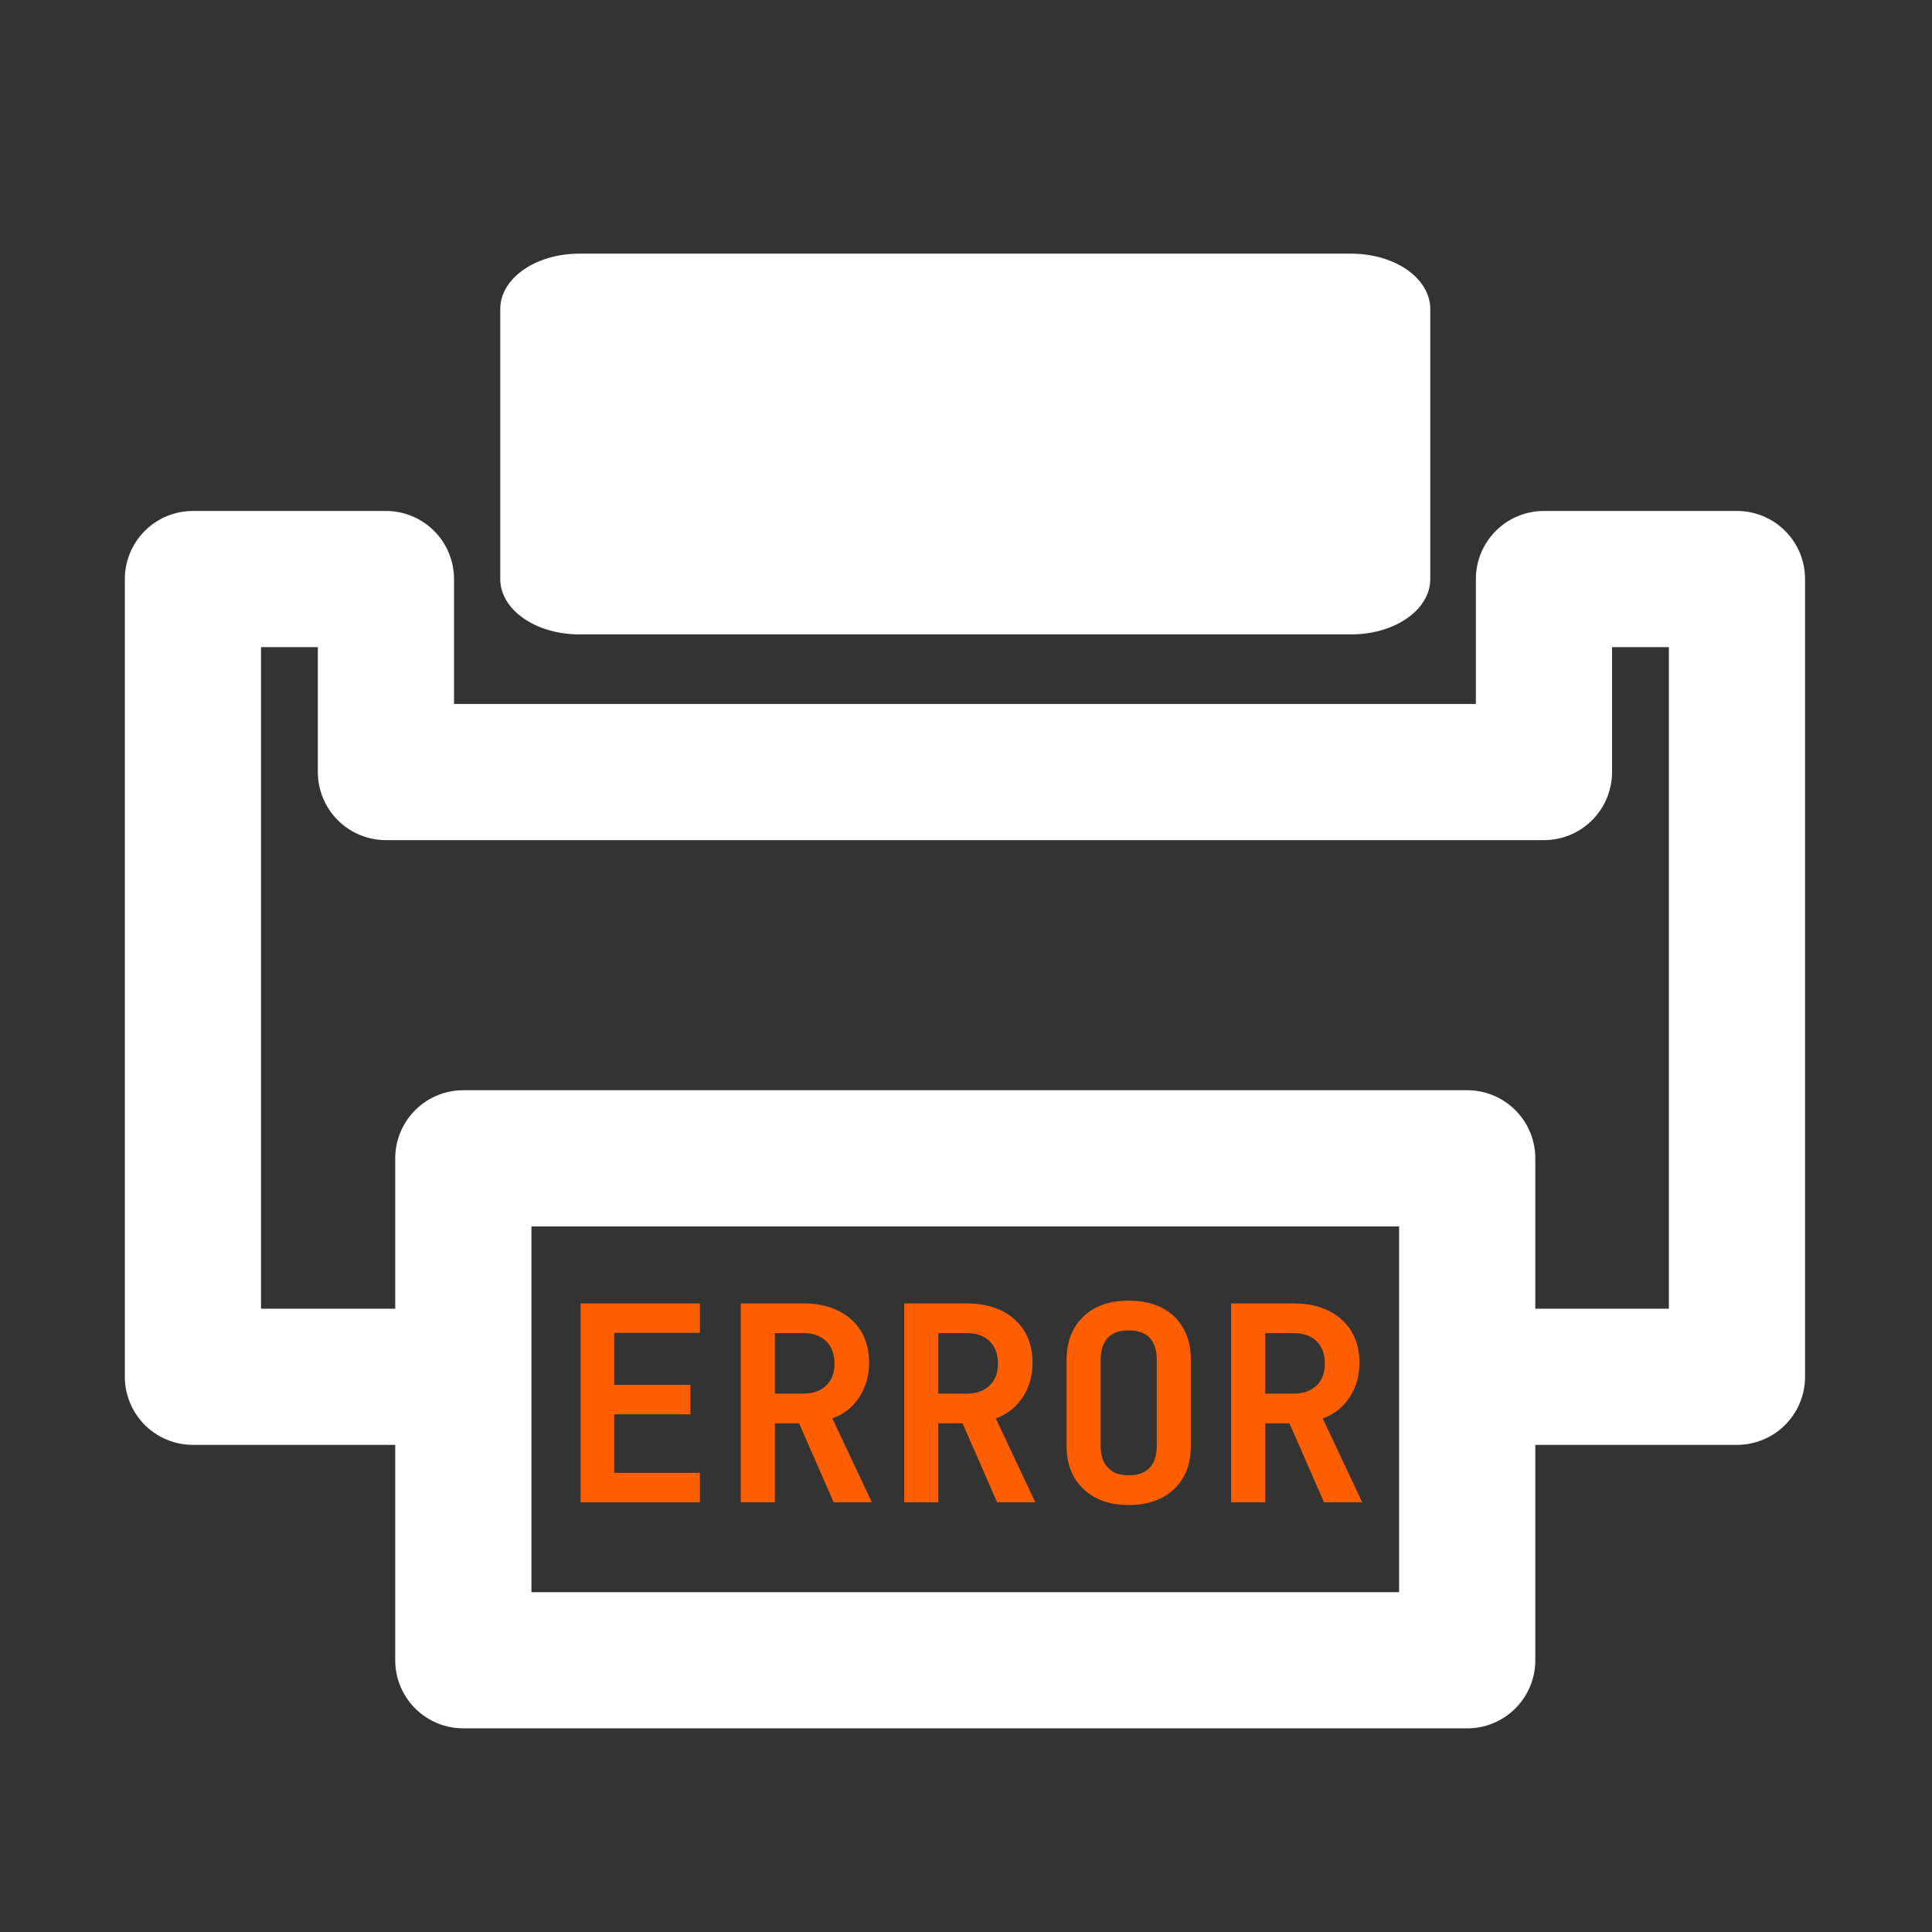 <?xml version="1.0" encoding="UTF-8" standalone="no"?>
<!DOCTYPE svg PUBLIC "-//W3C//DTD SVG 1.1//EN" "http://www.w3.org/Graphics/SVG/1.1/DTD/svg11.dtd">
<svg width="100%" height="100%" viewBox="0 0 591 591" version="1.1" xmlns="http://www.w3.org/2000/svg" xmlns:xlink="http://www.w3.org/1999/xlink" xml:space="preserve" xmlns:serif="http://www.serif.com/" style="fill-rule:evenodd;clip-rule:evenodd;stroke-linecap:round;stroke-linejoin:round;stroke-miterlimit:1.5;">
    <rect x="0" y="0" width="591" height="591" fill="#808080" stroke="none"/>
    <rect x="0" y="0" width="590.551" height="590.551" style="fill:rgb(51,51,51);stroke:rgb(51,51,51);stroke-width:41.67px;"/>
    <g transform="matrix(1,0,0,0.7,1.77636e-14,-70.866)">
        <rect x="177.165" y="236.22" width="236.22" height="118.11" style="fill:white;stroke:white;stroke-width:48.27px;"/>
    </g>
    <g transform="matrix(1.333,0,0,1.333,-98.425,27.559)">
        <path d="M472.441,112.205L428.15,112.205L428.15,156.496L162.402,156.496L162.402,112.205L118.11,112.205L118.11,295.276L472.441,295.276L472.441,112.205Z" style="fill:rgb(51,51,51);stroke:white;stroke-width:31.25px;"/>
    </g>
    <g transform="matrix(1.3,0,0,1.3,-88.583,47.244)">
        <rect x="177.165" y="236.22" width="236.22" height="118.11" style="fill:rgb(51,51,51);stroke:white;stroke-width:32.05px;"/>
    </g>
    <g transform="matrix(1,0,0,1,-39.37,-5.68434e-14)">
        <g transform="matrix(83.333,0,0,83.333,209.646,459.551)">
            <path d="M0.526,-0L0.088,-0L0.088,-0.73L0.526,-0.73L0.526,-0.622L0.211,-0.622L0.211,-0.431L0.491,-0.431L0.491,-0.323L0.211,-0.323L0.211,-0.108L0.526,-0.108L0.526,-0Z" style="fill:rgb(255,95,0);fill-rule:nonzero;"/>
        </g>
        <g transform="matrix(83.333,0,0,83.333,259.646,459.551)">
            <path d="M0.076,-0L0.076,-0.73L0.307,-0.73C0.355,-0.73 0.397,-0.721 0.434,-0.703C0.47,-0.685 0.498,-0.66 0.518,-0.627C0.537,-0.594 0.547,-0.556 0.547,-0.513C0.547,-0.465 0.535,-0.423 0.511,-0.386C0.487,-0.349 0.454,-0.323 0.412,-0.308L0.557,-0L0.417,-0L0.29,-0.29L0.201,-0.29L0.201,-0L0.076,-0ZM0.307,-0.399C0.342,-0.399 0.369,-0.409 0.39,-0.429C0.41,-0.448 0.42,-0.475 0.42,-0.509C0.42,-0.544 0.41,-0.571 0.39,-0.591C0.369,-0.611 0.342,-0.621 0.307,-0.621L0.201,-0.621L0.201,-0.399L0.307,-0.399Z" style="fill:rgb(255,95,0);fill-rule:nonzero;"/>
        </g>
        <g transform="matrix(83.333,0,0,83.333,309.646,459.551)">
            <path d="M0.076,-0L0.076,-0.73L0.307,-0.73C0.355,-0.73 0.397,-0.721 0.434,-0.703C0.47,-0.685 0.498,-0.66 0.518,-0.627C0.537,-0.594 0.547,-0.556 0.547,-0.513C0.547,-0.465 0.535,-0.423 0.511,-0.386C0.487,-0.349 0.454,-0.323 0.412,-0.308L0.557,-0L0.417,-0L0.29,-0.29L0.201,-0.29L0.201,-0L0.076,-0ZM0.307,-0.399C0.342,-0.399 0.369,-0.409 0.39,-0.429C0.41,-0.448 0.42,-0.475 0.42,-0.509C0.42,-0.544 0.41,-0.571 0.39,-0.591C0.369,-0.611 0.342,-0.621 0.307,-0.621L0.201,-0.621L0.201,-0.399L0.307,-0.399Z" style="fill:rgb(255,95,0);fill-rule:nonzero;"/>
        </g>
        <g transform="matrix(83.333,0,0,83.333,359.646,459.551)">
            <path d="M0.3,0.01C0.23,0.01 0.174,-0.01 0.134,-0.049C0.093,-0.087 0.072,-0.14 0.072,-0.206L0.072,-0.524C0.072,-0.59 0.093,-0.643 0.134,-0.682C0.174,-0.721 0.23,-0.74 0.3,-0.74C0.37,-0.74 0.426,-0.721 0.467,-0.682C0.507,-0.643 0.528,-0.59 0.528,-0.525L0.528,-0.206C0.528,-0.14 0.507,-0.087 0.467,-0.049C0.426,-0.01 0.37,0.01 0.3,0.01ZM0.3,-0.099C0.334,-0.099 0.36,-0.108 0.377,-0.127C0.394,-0.145 0.403,-0.171 0.403,-0.206L0.403,-0.524C0.403,-0.559 0.394,-0.585 0.377,-0.604C0.36,-0.622 0.334,-0.631 0.3,-0.631C0.266,-0.631 0.24,-0.622 0.223,-0.604C0.206,-0.585 0.197,-0.559 0.197,-0.524L0.197,-0.206C0.197,-0.171 0.206,-0.145 0.224,-0.127C0.241,-0.108 0.267,-0.099 0.3,-0.099Z" style="fill:rgb(255,95,0);fill-rule:nonzero;"/>
        </g>
        <g transform="matrix(83.333,0,0,83.333,409.646,459.551)">
            <path d="M0.076,-0L0.076,-0.73L0.307,-0.73C0.355,-0.73 0.397,-0.721 0.434,-0.703C0.47,-0.685 0.498,-0.66 0.518,-0.627C0.537,-0.594 0.547,-0.556 0.547,-0.513C0.547,-0.465 0.535,-0.423 0.511,-0.386C0.487,-0.349 0.454,-0.323 0.412,-0.308L0.557,-0L0.417,-0L0.29,-0.29L0.201,-0.29L0.201,-0L0.076,-0ZM0.307,-0.399C0.342,-0.399 0.369,-0.409 0.39,-0.429C0.41,-0.448 0.42,-0.475 0.42,-0.509C0.42,-0.544 0.41,-0.571 0.39,-0.591C0.369,-0.611 0.342,-0.621 0.307,-0.621L0.201,-0.621L0.201,-0.399L0.307,-0.399Z" style="fill:rgb(255,95,0);fill-rule:nonzero;"/>
        </g>
    </g>
</svg>
